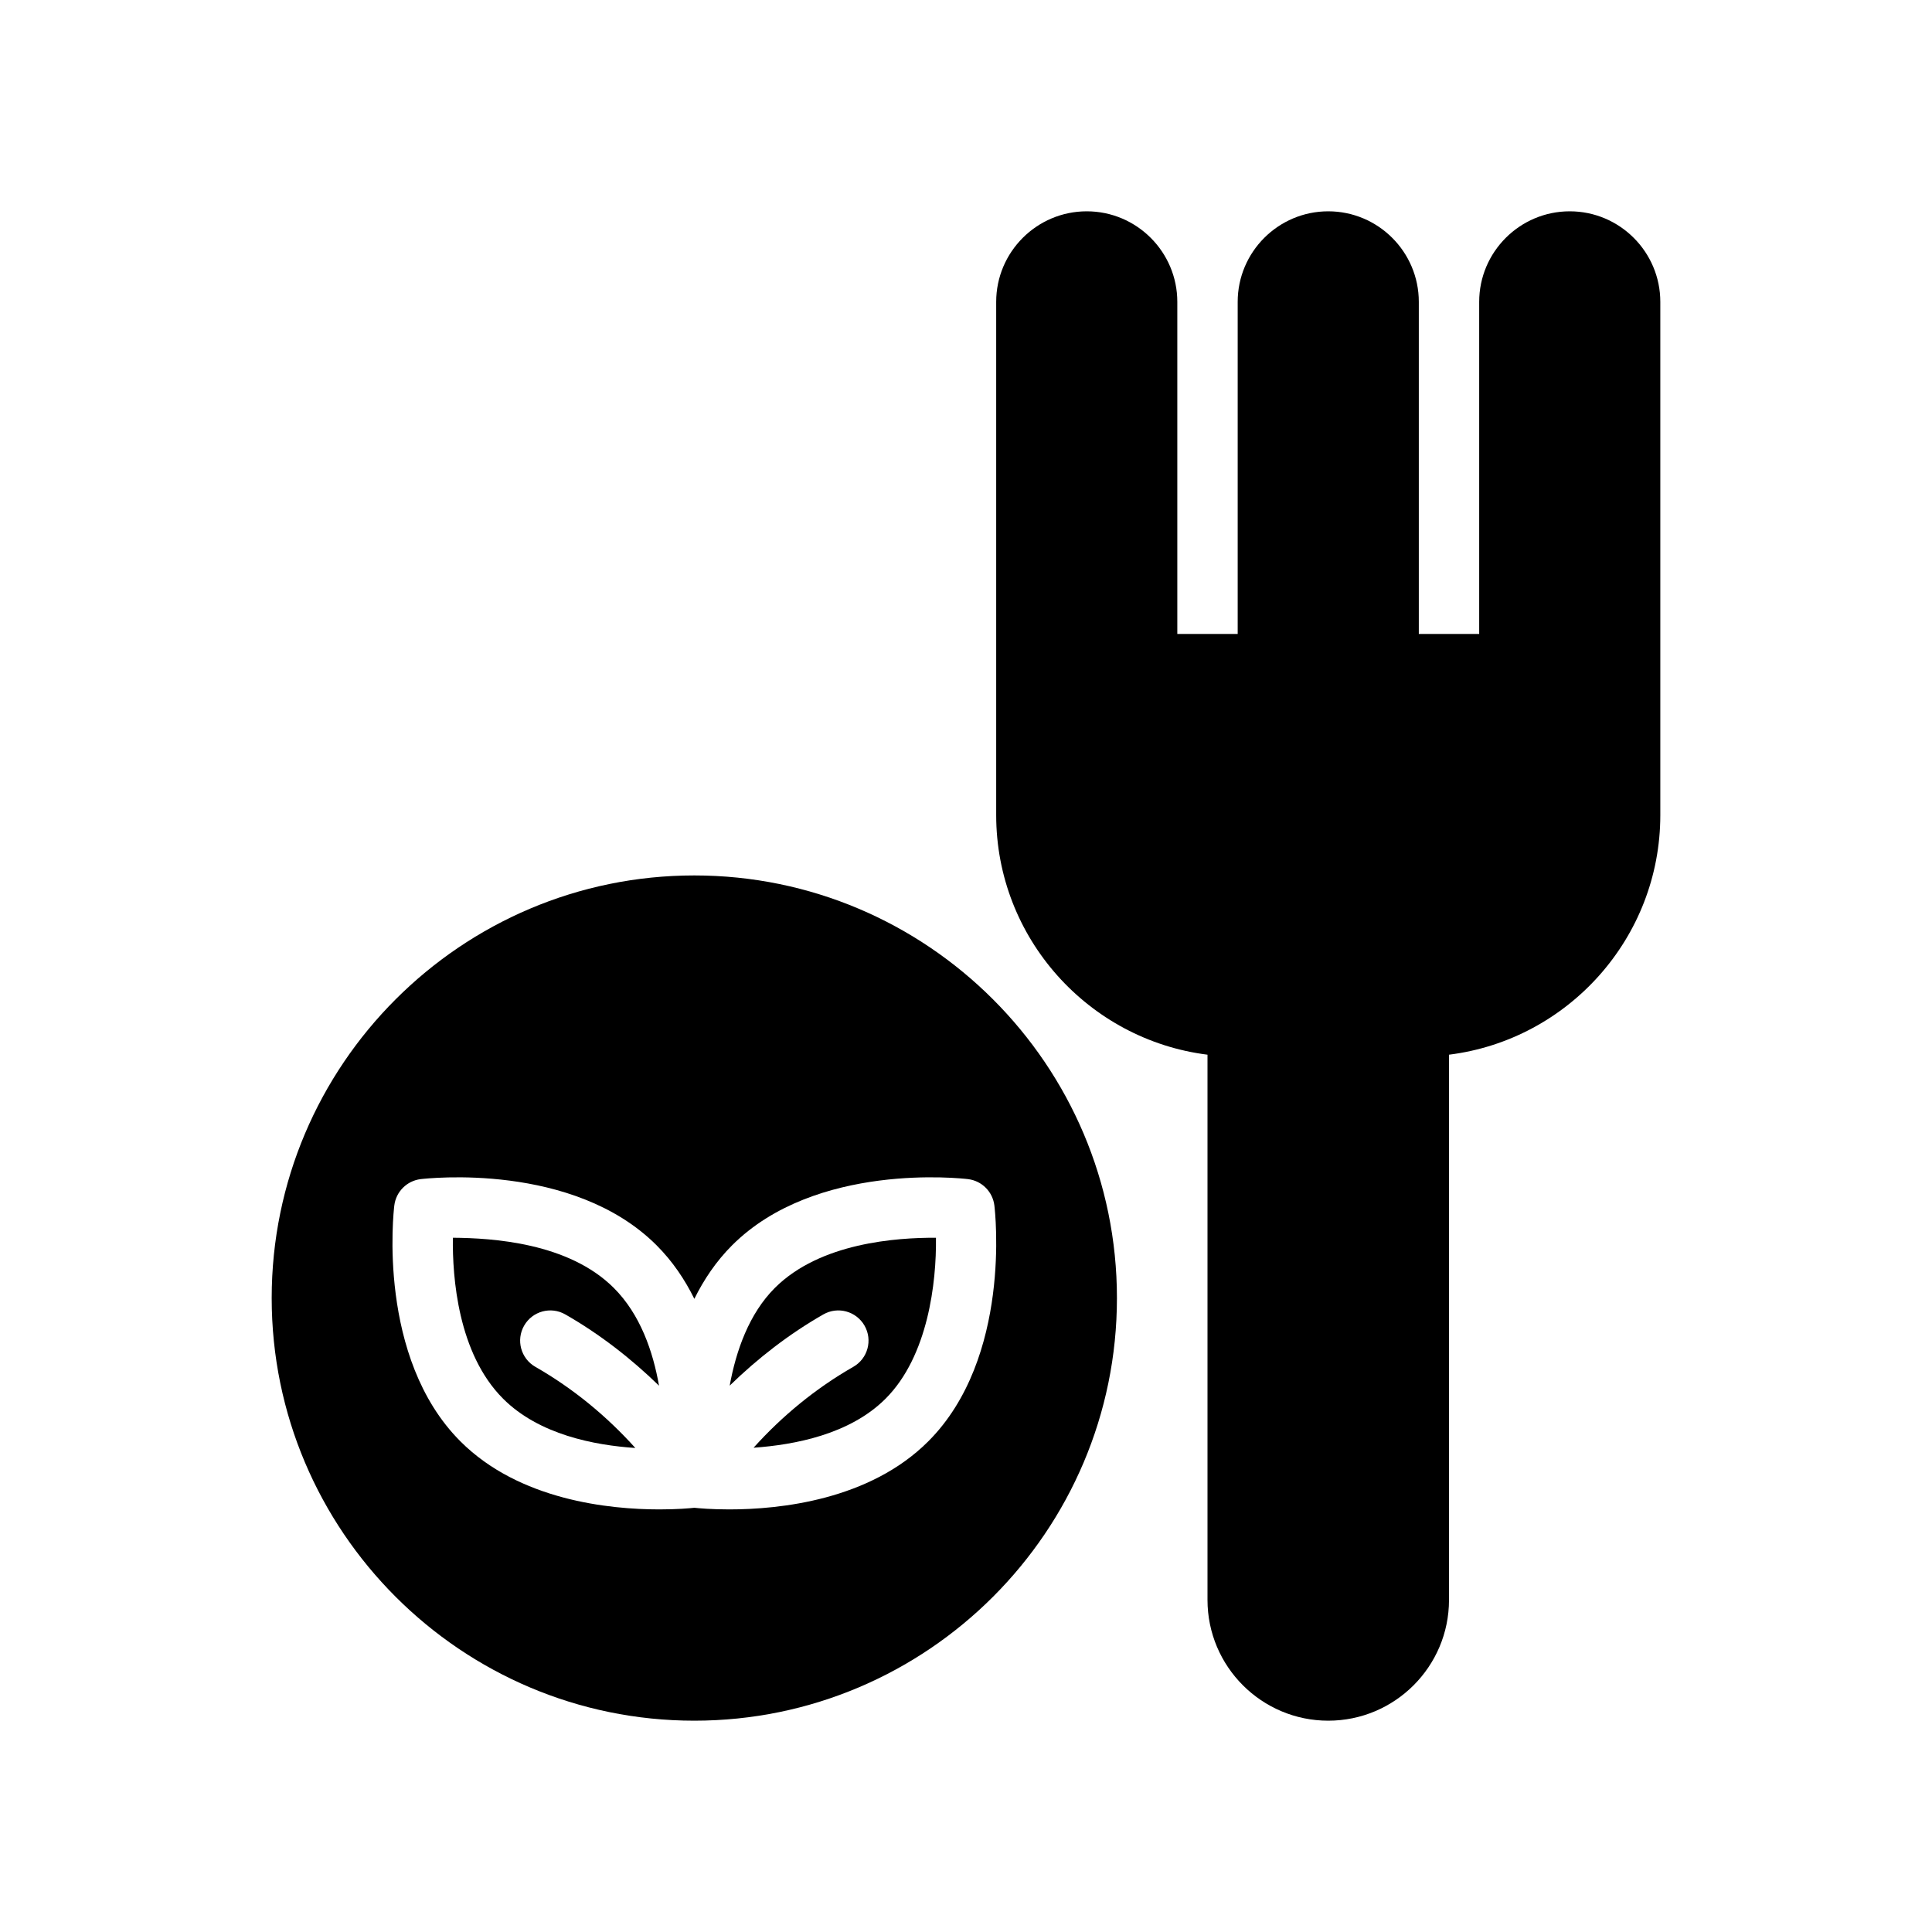 <?xml version="1.0" encoding="UTF-8"?>
<svg xmlns="http://www.w3.org/2000/svg" version="1.1" viewBox="0 0 64 64">
  <!-- Generator: Adobe Illustrator 28.7.1, SVG Export Plug-In . SVG Version: 1.2.0 Build 142)  -->
  <g>
    <g id="Glyph">
      <g>
        <path d="M52,7c-1.654,0-3,1.346-3,3v11h-2v-11c0-1.654-1.346-3-3-3s-3,1.346-3,3v11h-2v-11c0-1.654-1.346-3-3-3s-3,1.346-3,3v17c0,4.072,3.059,7.444,7,7.938v18.062c0,2.206,1.794,4,4,4s4-1.794,4-4v-18.062c3.941-.493,7-3.865,7-7.938V10c0-1.654-1.346-3-3-3Z"/>
        <path d="M23,29c-7.72,0-14,6.28-14,14s6.28,14,14,14,14-6.28,14-14-6.28-14-14-14ZM30.749,47.748c-1.95,1.95-4.928,2.253-6.591,2.253-.599,0-1.009-.038-1.157-.054-.148.016-.559.054-1.157.054-1.663,0-4.641-.303-6.591-2.253-2.769-2.769-2.216-7.611-2.191-7.815.056-.457.416-.817.872-.873.205-.023,5.047-.576,7.816,2.192.531.531.938,1.138,1.251,1.774.314-.636.721-1.244,1.251-1.774,2.769-2.767,7.613-2.216,7.816-2.192.457.056.816.416.872.873.025.204.577,5.047-2.191,7.815Z"/>
        <path d="M24.172,45.901c.929-.905,1.965-1.709,3.102-2.359.48-.275,1.09-.108,1.365.372.274.479.108,1.09-.372,1.364-1.246.712-2.359,1.629-3.304,2.68,1.356-.097,3.185-.438,4.372-1.624,1.411-1.41,1.689-3.861,1.67-5.332-1.299-.005-3.836.161-5.339,1.664-.849.849-1.283,2.073-1.494,3.235Z"/>
        <path d="M18.727,43.542c1.137.651,2.174,1.456,3.104,2.361-.199-1.131-.618-2.359-1.496-3.237-1.5-1.5-4.02-1.654-5.333-1.664-.017,1.303.164,3.832,1.664,5.332,1.19,1.19,3.021,1.541,4.38,1.632-.947-1.054-2.063-1.974-3.312-2.688-.479-.274-.646-.885-.372-1.364.274-.48.885-.647,1.365-.372Z"/>
      </g>
    </g>
  </g>
</svg>